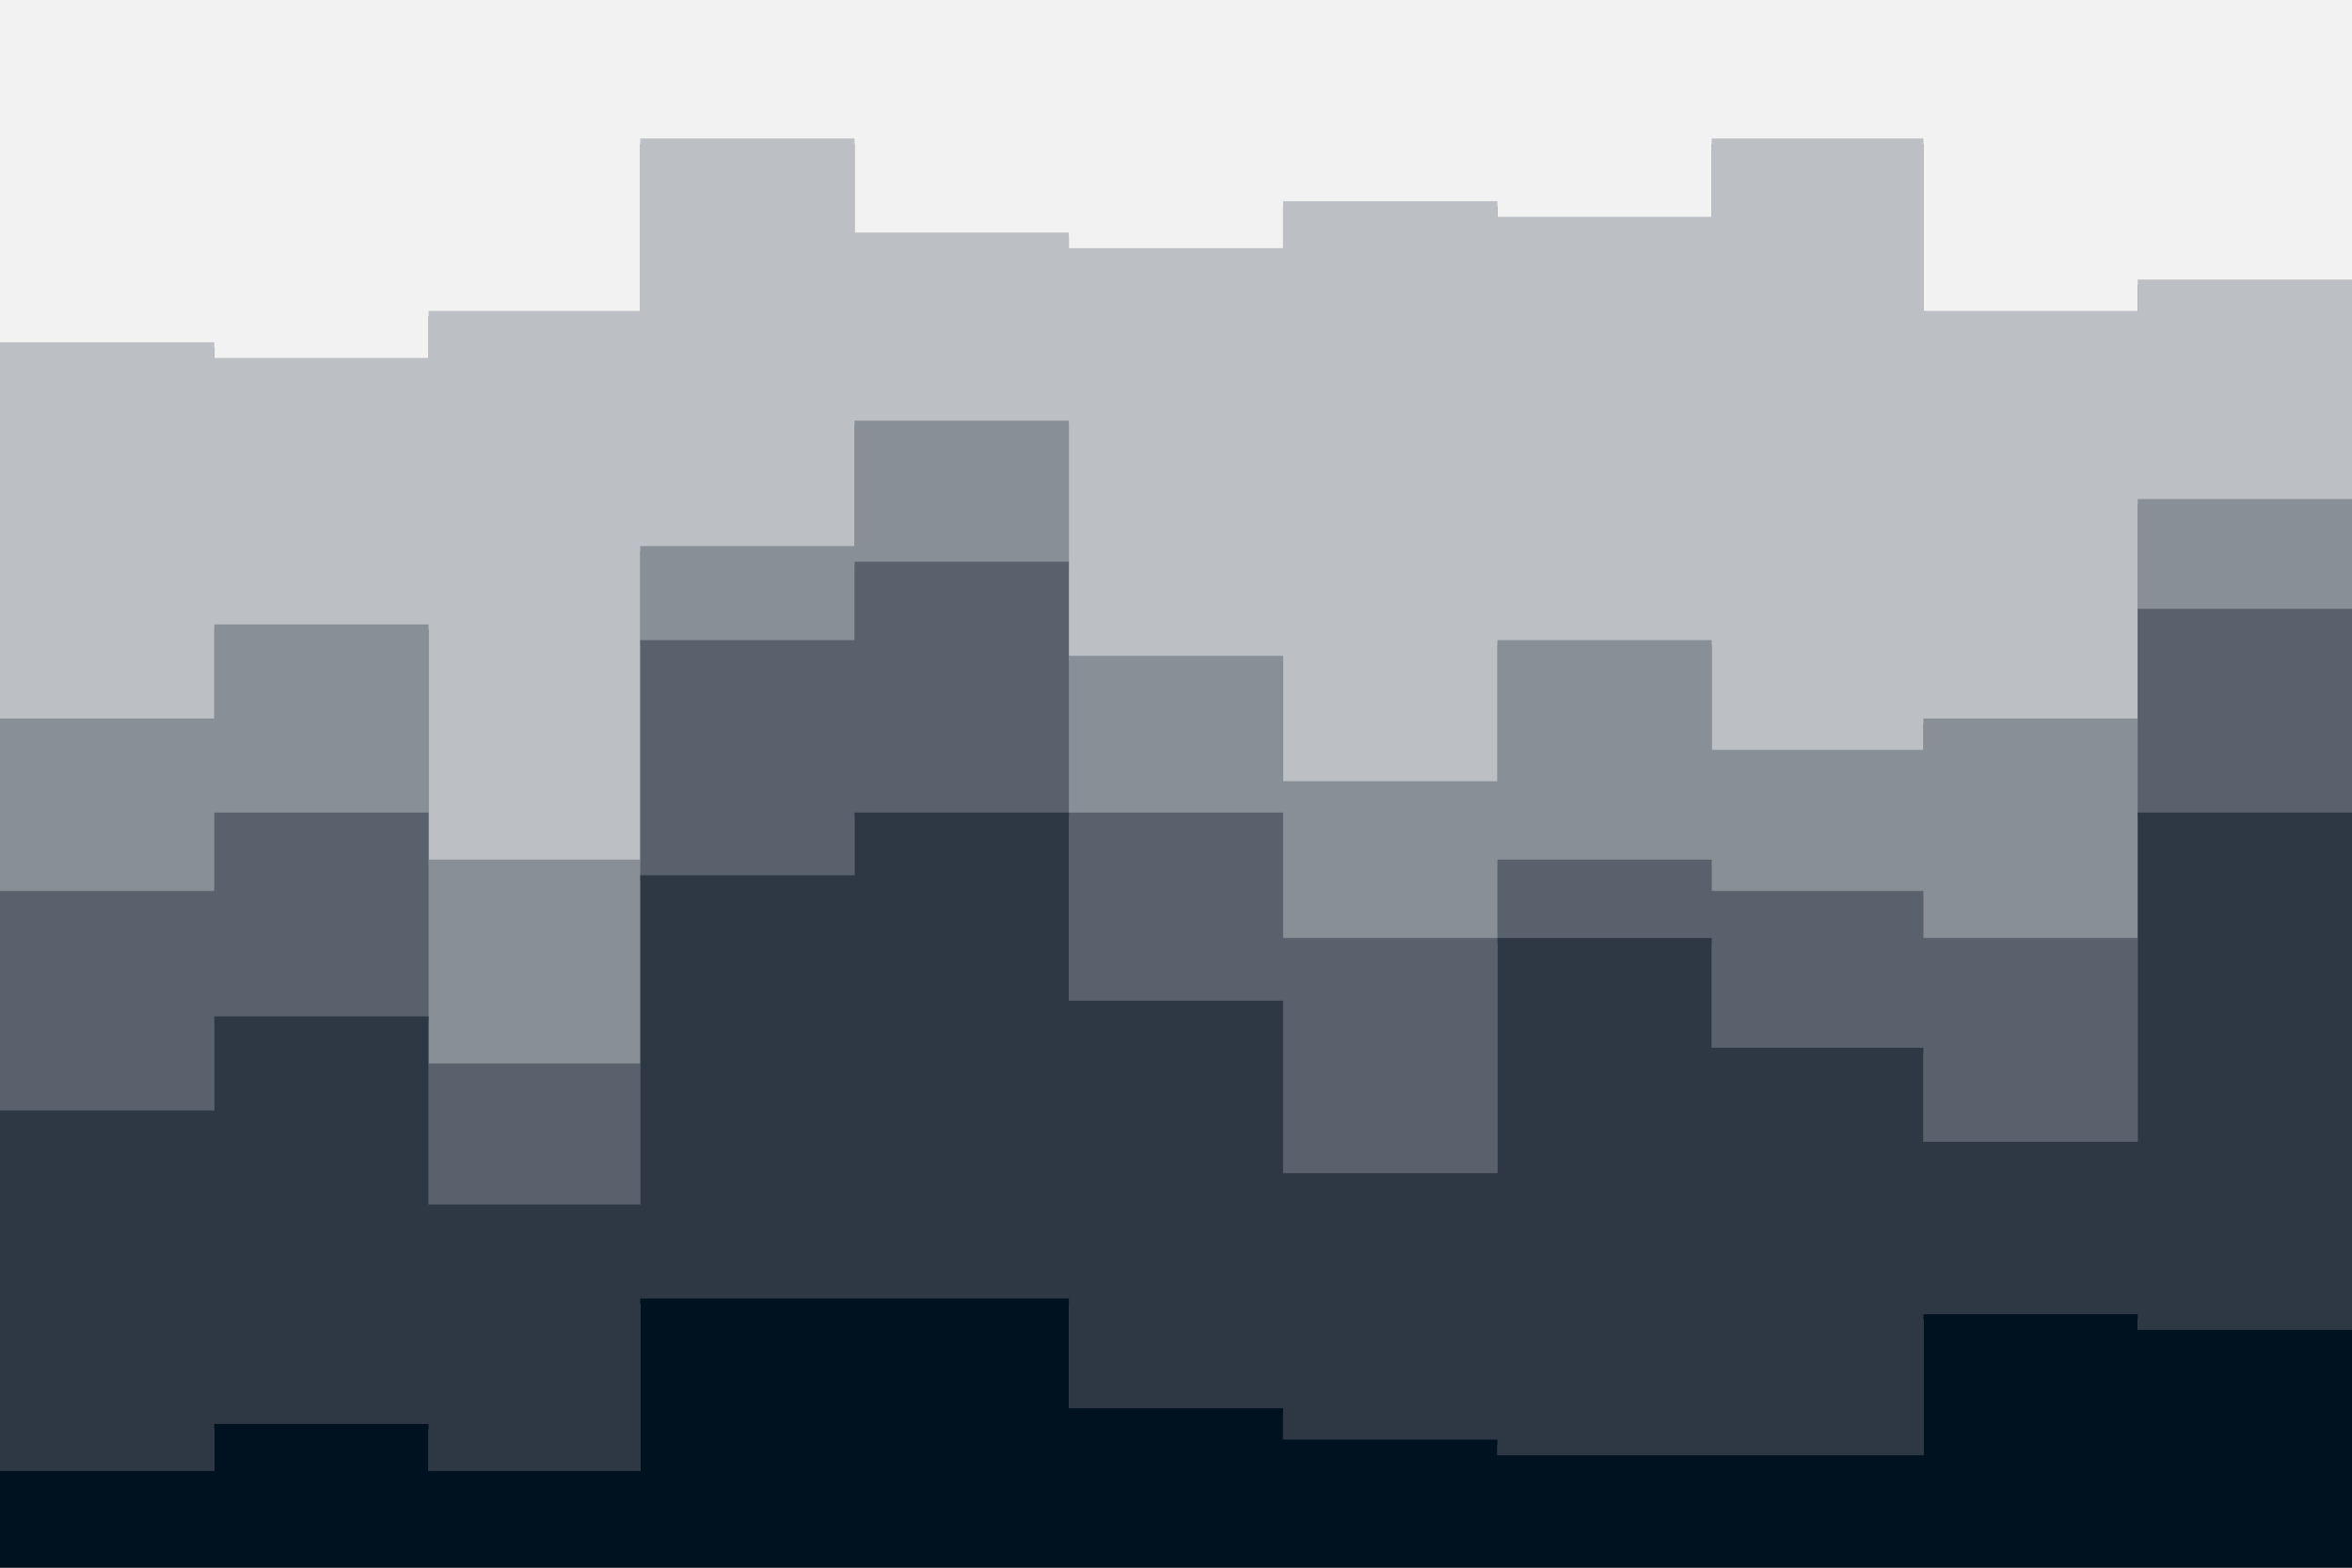 <svg id="visual" viewBox="0 0 900 600" width="900" height="600" xmlns="http://www.w3.org/2000/svg" xmlns:xlink="http://www.w3.org/1999/xlink" version="1.1"><rect x="0" y="0" width="900" height="600" fill="#808080" stroke="none"/><path d="M0 133L82 133L82 139L164 139L164 121L245 121L245 55L327 55L327 91L409 91L409 97L491 97L491 79L573 79L573 85L655 85L655 55L736 55L736 121L818 121L818 109L900 109L900 61L900 0L900 0L818 0L818 0L736 0L736 0L655 0L655 0L573 0L573 0L491 0L491 0L409 0L409 0L327 0L327 0L245 0L245 0L164 0L164 0L82 0L82 0L0 0Z" fill="#f2f2f2"></path><path d="M0 277L82 277L82 241L164 241L164 331L245 331L245 211L327 211L327 163L409 163L409 253L491 253L491 301L573 301L573 247L655 247L655 289L736 289L736 277L818 277L818 193L900 193L900 325L900 59L900 107L818 107L818 119L736 119L736 53L655 53L655 83L573 83L573 77L491 77L491 95L409 95L409 89L327 89L327 53L245 53L245 119L164 119L164 137L82 137L82 131L0 131Z" fill="#bcbfc3"></path><path d="M0 343L82 343L82 313L164 313L164 409L245 409L245 247L327 247L327 217L409 217L409 313L491 313L491 361L573 361L573 331L655 331L655 343L736 343L736 361L818 361L818 235L900 235L900 373L900 323L900 191L818 191L818 275L736 275L736 287L655 287L655 245L573 245L573 299L491 299L491 251L409 251L409 161L327 161L327 209L245 209L245 329L164 329L164 239L82 239L82 275L0 275Z" fill="#898f97"></path><path d="M0 427L82 427L82 391L164 391L164 463L245 463L245 337L327 337L327 313L409 313L409 385L491 385L491 451L573 451L573 361L655 361L655 403L736 403L736 439L818 439L818 313L900 313L900 457L900 371L900 233L818 233L818 359L736 359L736 341L655 341L655 329L573 329L573 359L491 359L491 311L409 311L409 215L327 215L327 245L245 245L245 407L164 407L164 311L82 311L82 341L0 341Z" fill="#59626c"></path><path d="M0 565L82 565L82 547L164 547L164 565L245 565L245 499L327 499L327 499L409 499L409 541L491 541L491 553L573 553L573 559L655 559L655 559L736 559L736 505L818 505L818 511L900 511L900 553L900 455L900 311L818 311L818 437L736 437L736 401L655 401L655 359L573 359L573 449L491 449L491 383L409 383L409 311L327 311L327 335L245 335L245 461L164 461L164 389L82 389L82 425L0 425Z" fill="#2d3844"></path><path d="M0 601L82 601L82 601L164 601L164 601L245 601L245 601L327 601L327 601L409 601L409 601L491 601L491 601L573 601L573 601L655 601L655 601L736 601L736 601L818 601L818 601L900 601L900 601L900 551L900 509L818 509L818 503L736 503L736 557L655 557L655 557L573 557L573 551L491 551L491 539L409 539L409 497L327 497L327 497L245 497L245 563L164 563L164 545L82 545L82 563L0 563Z" fill="#001220"></path></svg>